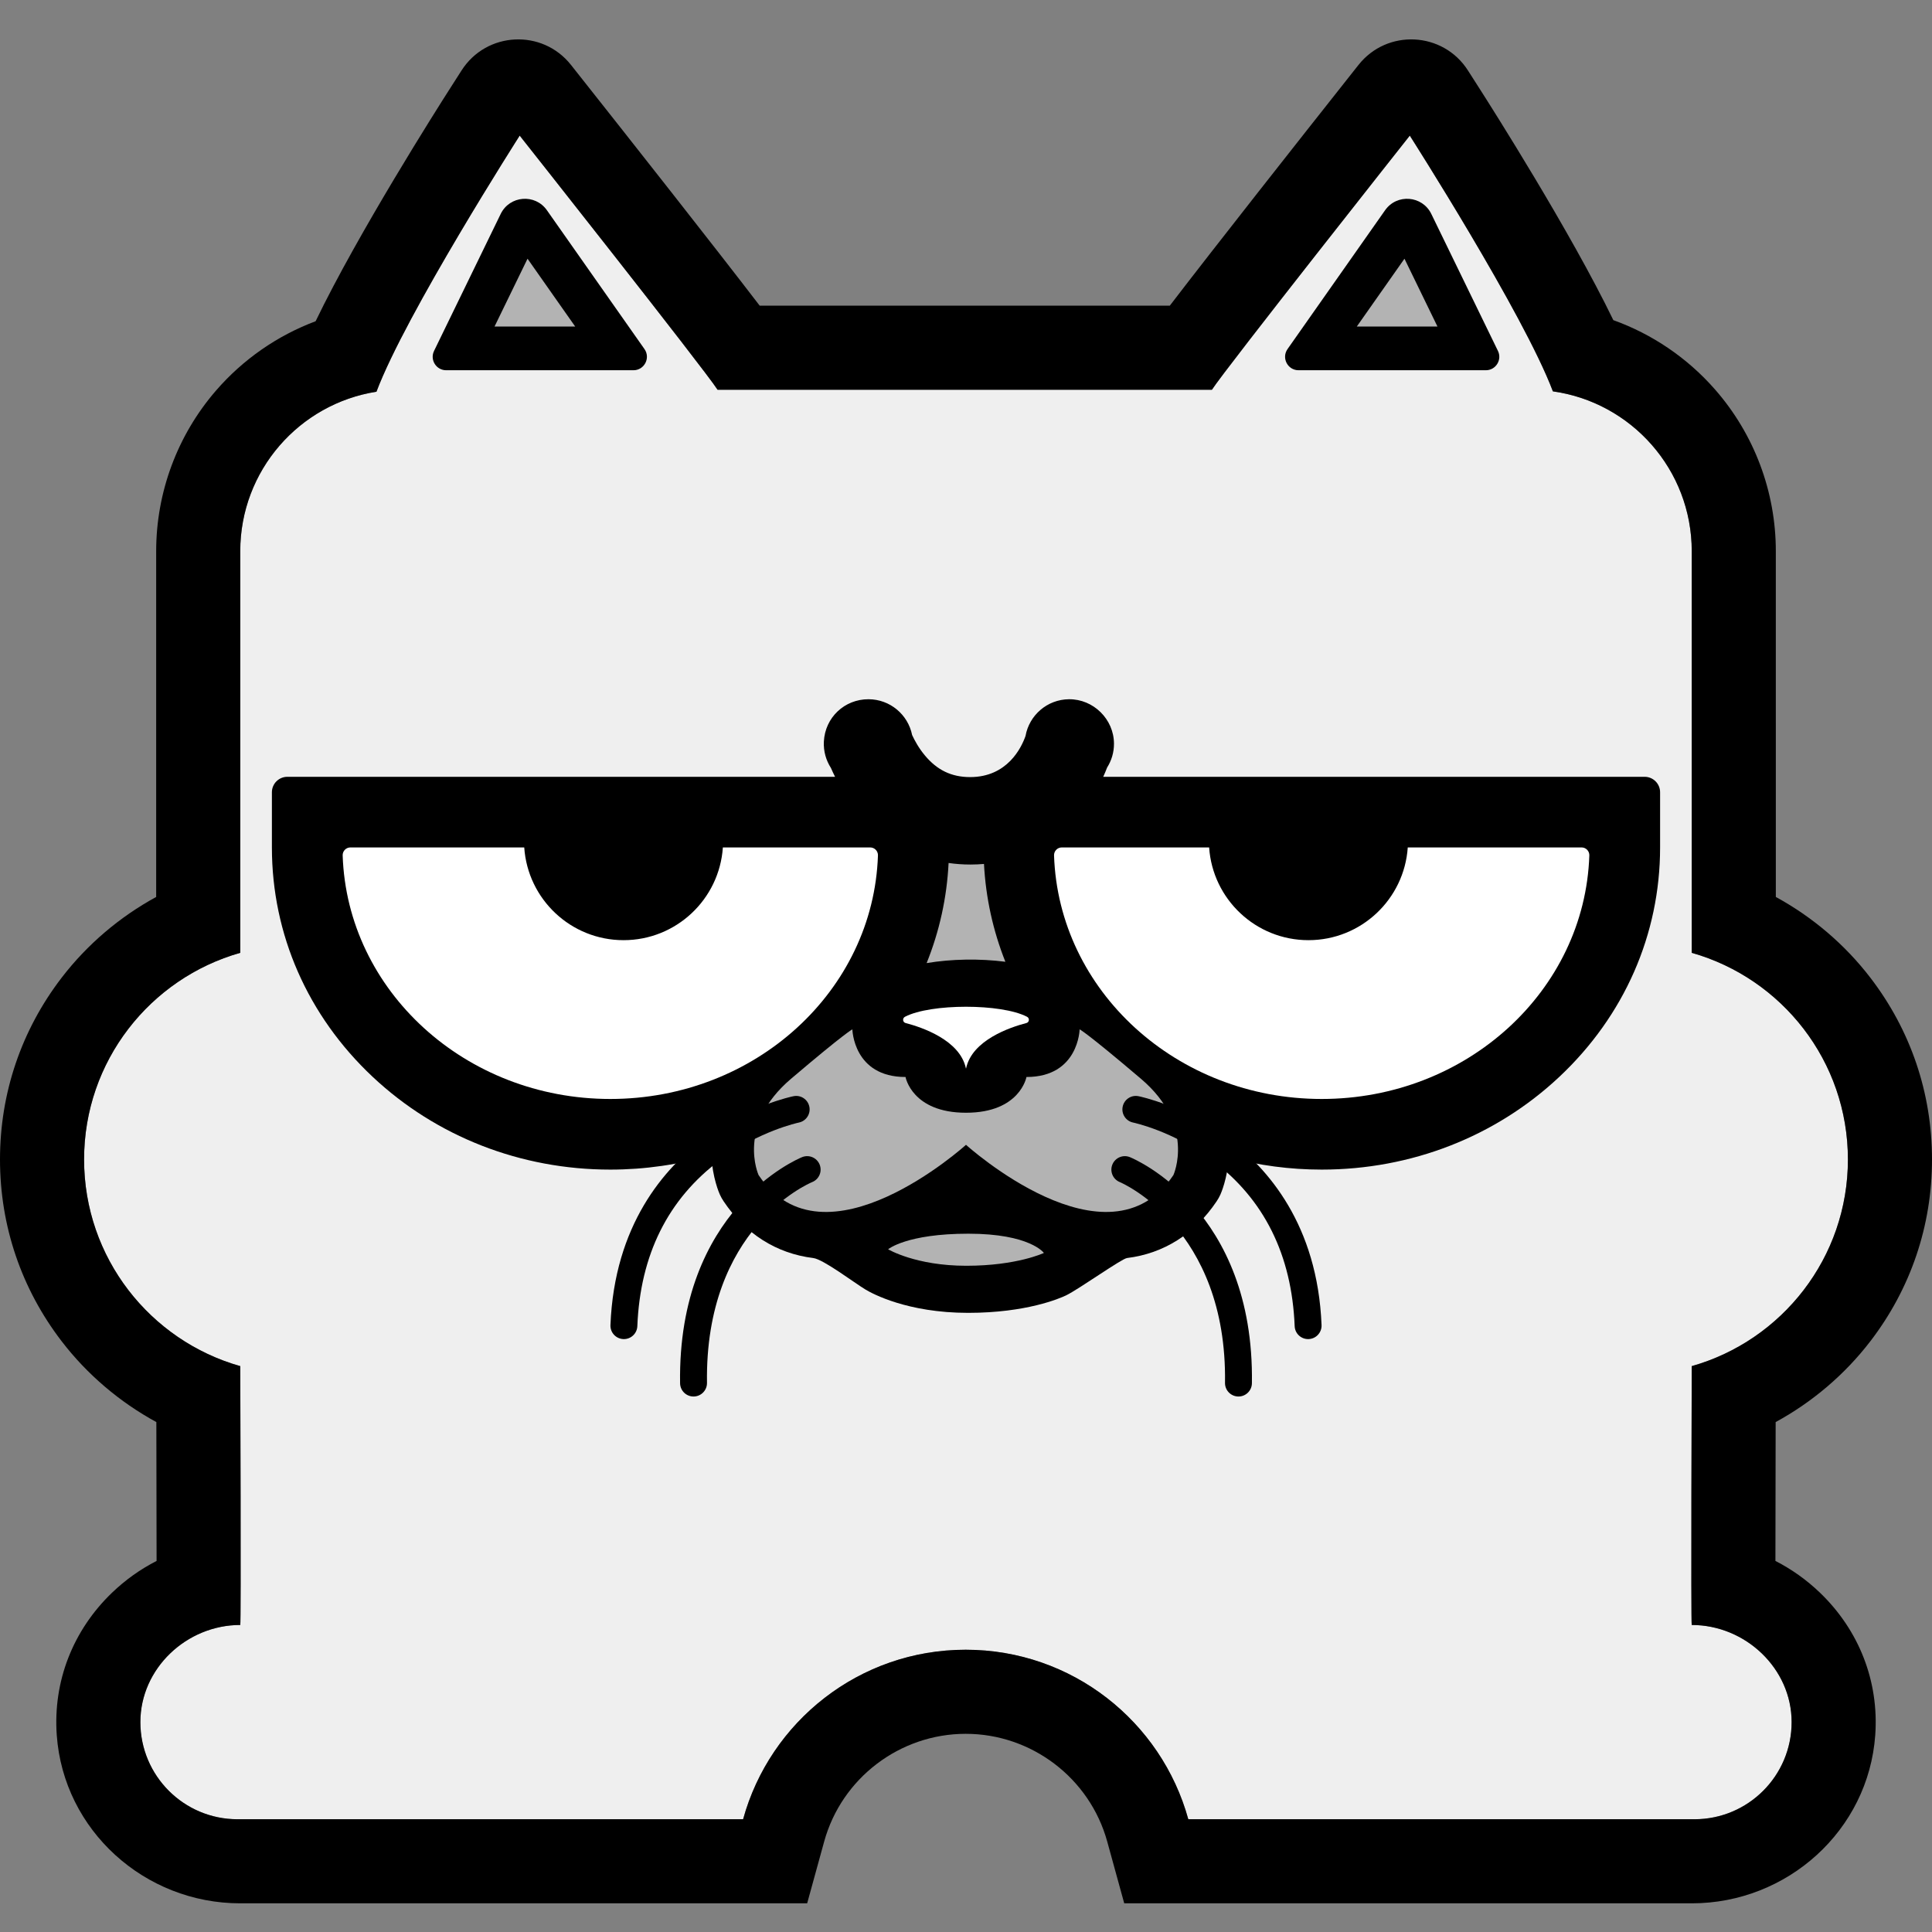 <?xml version="1.0" encoding="utf-8"?>
<!-- Generator: Adobe Illustrator 25.2.1, SVG Export Plug-In . SVG Version: 6.00 Build 0)  -->
<svg version="1.1" id="Layer_1" xmlns="http://www.w3.org/2000/svg" xmlns:xlink="http://www.w3.org/1999/xlink" x="0px" y="0px"
	 width="1000px" height="1000px" viewBox="0 0 1000 1000" enable-background="new 0 0 1000 1000" xml:space="preserve">
<rect x="0" y="0" width="1000" height="1000" fill="#808080" stroke="none"/>
<path fill="#EFEFEF" d="M875.642,841.084c-0.477,0,0-133.983,0-133.983c46.647-13.214,80.834-56.08,80.834-106.96
	s-34.188-93.745-80.834-106.96V285.298c0-42.181-31.259-77.044-71.873-82.733c-15.144-40.185-74.063-132.369-74.063-132.369
	s-95.201,120.368-102.423,131.538H371.415c-7.222-11.17-102.423-131.538-102.423-131.538s-59.104,92.471-74.136,132.557
	c0.01-0.001,0.033-0.002,0.044-0.004c-39.966,6.254-70.543,40.828-70.543,82.549v207.884c-46.647,13.214-80.834,56.08-80.834,106.96
	s34.187,93.745,80.834,106.96c0,0,0.477,133.983,0,133.983c-27.766,0-51.698,22.509-51.698,50.275
	c0,27.766,22.509,50.275,50.275,50.275c0.477,0,261.693,0,261.693,0c13.923-50.576,60.216-87.739,115.217-87.739
	s101.294,37.163,115.216,87.739c0,0,261.528,0,262.005,0c27.766,0,50.275-22.509,50.275-50.275
	C927.341,863.593,903.409,841.084,875.642,841.084z"/>
<path d="M729.706,70.195c0,0,58.92,92.185,74.063,132.37c40.613,5.689,71.873,40.552,71.873,82.733v207.885
	c46.647,13.214,80.834,56.08,80.834,106.96c0,50.879-34.188,93.745-80.834,106.96c0,0-0.477,133.983,0,133.983
	c27.766,0,51.698,22.509,51.698,50.275c0,27.767-22.509,50.276-50.275,50.276c-0.477,0-262.005,0-262.005,0
	c-13.922-50.576-60.216-87.739-115.216-87.739c-55.001,0-101.294,37.163-115.217,87.739c0,0-261.215,0-261.693,0
	c-27.766,0-50.275-22.509-50.275-50.276c0-27.766,23.932-50.275,51.698-50.275c0.477,0,0-133.983,0-133.983
	c-46.647-13.214-80.834-56.08-80.834-106.96c0-50.879,34.187-93.745,80.834-106.96V285.297c0-41.721,30.578-76.295,70.543-82.549
	c-0.011,0.001-0.035,0.002-0.045,0.004c15.032-40.087,74.136-132.557,74.136-132.557s95.201,120.368,102.423,131.538h255.868
	C634.505,190.563,729.706,70.195,729.706,70.195 M695.57,43.195c-21.981,27.792-66.513,84.227-90.08,115.014H393.209
	c-23.568-30.787-68.098-87.222-90.08-115.014l-7.581-9.585c-14.844-18.769-43.76-17.315-56.647,2.848l-6.581,10.296
	c-5.389,8.431-46.918,73.781-68.957,119.515c-19.816,7.428-37.641,19.767-51.665,36.01c-19.903,23.053-30.864,52.535-30.864,83.017
	v178.969c-18.924,10.327-35.717,24.583-48.91,41.767C11.039,533.239,0,565.781,0,600.141s11.039,66.903,31.925,94.108
	c13.213,17.212,30.04,31.486,49.001,41.817c0.069,24.64,0.123,51.649,0.121,71.876c-8.376,4.272-16.17,9.808-23.131,16.508
	c-20.203,19.443-30.525,45.879-28.538,73.662c3.527,49.309,45.513,87.047,94.947,87.047h260.302h33.161l8.801-31.972
	c9.039-32.835,39.162-55.767,73.254-55.767s64.215,22.932,73.254,55.767l8.801,31.972h33.161h260.615
	c49.435,0,91.421-37.738,94.947-87.047c1.987-27.783-8.335-54.219-28.538-73.662c-6.961-6.699-14.755-12.235-23.131-16.508
	c-0.001-20.226,0.052-47.236,0.121-71.876c18.961-10.331,35.788-24.605,49.001-41.817c20.885-27.205,31.925-59.747,31.925-94.108
	s-11.039-66.903-31.925-94.108c-13.192-17.184-29.986-31.44-48.91-41.767V285.297c0-30.839-11.19-60.581-31.507-83.749
	c-14.319-16.327-32.466-28.608-52.597-35.847c-22.102-45.696-63.323-110.562-68.682-118.946l-6.581-10.297
	c-12.887-20.163-41.803-21.617-56.647-2.848L695.57,43.195z"/>
<path d="M571.028,402.073c0.746-1.634,1.42-3.236,2.003-4.779c2.263-3.588,3.585-7.829,3.564-12.39
	c-0.057-12.671-10.677-23.119-23.348-22.977c-11.242,0.126-20.534,8.297-22.44,19.022c-2.14,6.085-9.414,21.272-28.671,21.272
	c-9.615,0-17.073-3.582-23.469-11.274c-3.142-3.778-5.27-7.71-6.555-10.498c-2.113-10.547-11.411-18.498-22.574-18.524
	c-12.436-0.029-22.473,9.466-23.107,21.886c-0.258,5.051,1.129,9.755,3.644,13.663c0.642,1.491,1.365,3.031,2.153,4.598H148.735
	c-4.418,0-8,3.582-8,8v28.56c0,44.976,18.511,87.134,52.124,118.708c32.983,30.983,76.678,48.046,123.036,48.046
	c17.982,0,35.559-2.578,52.27-7.53c0.584,11.715,4.103,19.725,4.442,20.468c0.546,1.197,1.188,2.346,1.92,3.439
	c11.304,16.884,27.351,27.047,46.405,29.395c5.253,0.649,21.19,12.795,27.14,16.364c3.342,2.006,21.609,12.01,53.012,12.01
	c30.231,0,47.501-7.511,50.656-9.017c6.503-3.104,28.751-19.004,31.602-19.356c19.053-2.348,35.101-12.511,46.405-29.395
	c0.733-1.093,1.374-2.242,1.921-3.439c0.327-0.718,3.619-8.215,4.371-19.278c15.446,4.172,31.586,6.339,48.066,6.339
	c46.358,0,90.053-17.063,123.036-48.046c33.613-31.574,52.124-73.732,52.124-118.708v-28.56c0-4.418-3.582-8-8-8H571.028V402.073z"
	/>
<path fill="#B3B3B3" d="M479.625,498.499c6.611-16.402,10.475-33.844,11.364-51.82c3.599,0.521,7.356,0.807,11.284,0.807
	c2.413,0,4.753-0.111,7.034-0.305c0.922,17.549,4.687,34.58,11.069,50.629C507.199,496.1,492.361,496.335,479.625,498.499z"/>
<g>
	<path fill="#FFFFFF" d="M374.154,438.632c-1.822,26.811-24.132,47.998-51.405,47.998s-49.584-21.187-51.405-47.998H181.37
		c-2.265,0-4.081,1.882-4.006,4.146c2.331,69.986,63.462,126.048,138.532,126.048s136.201-56.063,138.532-126.048
		c0.075-2.264-1.74-4.146-4.006-4.146L374.154,438.632L374.154,438.632z"/>
	<path fill="#FFFFFF" d="M625.846,438.632c1.822,26.811,24.133,47.998,51.405,47.998c27.273,0,49.584-21.187,51.405-47.998h89.974
		c2.266,0,4.081,1.882,4.006,4.146c-2.331,69.986-63.462,126.048-138.532,126.048s-136.201-56.063-138.532-126.048
		c-0.075-2.264,1.74-4.146,4.006-4.146L625.846,438.632L625.846,438.632z"/>
</g>
<g>
	<path d="M224.666,181.628c-2.25,4.625,1.118,10.01,6.262,10.01h96.945c5.64,0,8.94-6.353,5.698-10.967l-17.34-24.677
		l-24.663-35.098l-8.49-12.082c-6.1-8.681-19.278-7.626-23.919,1.915L224.666,181.628z"/>
	<path d="M672.127,191.638h96.945c5.144,0,8.512-5.385,6.262-10.01l-34.492-70.899c-4.641-9.54-17.819-10.595-23.919-1.915
		l-50.494,71.856C663.187,185.285,666.487,191.638,672.127,191.638z"/>
</g>
<g>
	<polygon fill="#B3B3B3" points="255.975,169.006 297.713,169.006 273.049,133.908 	"/>
	<polygon fill="#B3B3B3" points="744.025,169.006 702.287,169.006 726.951,133.908 	"/>
</g>
<path fill="#FFFFFF" d="M499.961,553.017c-3.076-14.71-22.889-21.334-31.213-23.493c-1.559-0.404-1.764-2.497-0.336-3.242
	c13.255-6.92,49.921-6.92,63.176,0c1.428,0.745,1.223,2.838-0.336,3.242c-8.324,2.159-28.137,8.783-31.213,23.493H499.961z"/>
<path fill="#B3B3B3" d="M459.685,646.622c0,0,9.536-8.063,41.526-8.063s39.104,9.96,39.104,9.96s-13.913,6.64-40.157,6.64
	C473.914,655.16,459.685,646.622,459.685,646.622z"/>
<path fill="#B3B3B3" d="M590.591,558.403c-28.458-24.189-31.778-25.612-31.778-25.612s-0.485,24.663-27.515,24.663
	c0,0-3.315,18.498-31.298,18.498s-31.298-18.498-31.298-18.498c-27.029,0-27.514-24.663-27.514-24.663s-3.32,1.423-31.778,25.612
	c-28.458,24.189-16.768,49.801-16.768,49.801C426.624,658.954,500,592.553,500,592.553s73.376,66.401,107.358,15.652
	C607.358,608.205,619.048,582.593,590.591,558.403z"/>
<g>
	<path d="M322.93,693.112c-0.094,0-0.189-0.002-0.283-0.005c-3.843-0.155-6.834-3.393-6.68-7.237
		c2.07-51.759,27.694-81.242,48.826-96.861c22.805-16.855,45.001-21.437,45.934-21.622c3.773-0.767,7.44,1.692,8.195,5.463
		c0.753,3.767-1.687,7.433-5.453,8.191c-0.343,0.071-20.576,4.364-40.841,19.499c-26.887,20.078-41.267,48.976-42.745,85.889
		C329.733,690.174,326.647,693.112,322.93,693.112z"/>
	<path d="M358.97,722.833c-3.799,0-6.905-3.05-6.961-6.862c-1.32-89.731,60.515-115.961,63.148-117.034
		c3.562-1.45,7.626,0.26,9.077,3.822c1.448,3.553-0.253,7.608-3.8,9.067l0,0c-2.274,0.945-55.674,24.067-54.499,103.941
		c0.057,3.846-3.015,7.008-6.861,7.066C359.039,722.833,359.004,722.833,358.97,722.833z"/>
	<path d="M677.07,693.112c-3.718,0-6.804-2.938-6.953-6.685c-1.476-36.913-15.857-65.81-42.745-85.889
		c-20.337-15.187-40.642-19.458-40.844-19.499c-3.762-0.768-6.2-4.439-5.44-8.203c0.762-3.766,4.42-6.214,8.184-5.451
		c0.933,0.185,23.13,4.767,45.936,21.622c21.131,15.619,46.755,45.103,48.826,96.861c0.153,3.844-2.838,7.083-6.68,7.237
		C677.258,693.11,677.163,693.112,677.07,693.112z"/>
	<path d="M641.029,722.833c-0.034,0-0.07,0-0.104,0c-3.846-0.058-6.918-3.22-6.862-7.066c1.182-80.321-53.92-103.704-54.476-103.932
		c-3.562-1.45-5.274-5.514-3.822-9.075c1.45-3.563,5.515-5.272,9.075-3.822c2.633,1.073,64.469,27.302,63.15,117.034
		C647.935,719.783,644.827,722.833,641.029,722.833z"/>
</g>
<rect x="-81.806" fill="#EFEFEF" width="81.657" height="81.657"/>
<rect x="-81.806" y="81.657" fill="#B3B3B3" width="81.657" height="81.657"/>
<rect x="-81.806" y="163.314" width="81.657" height="81.657"/>
</svg>
